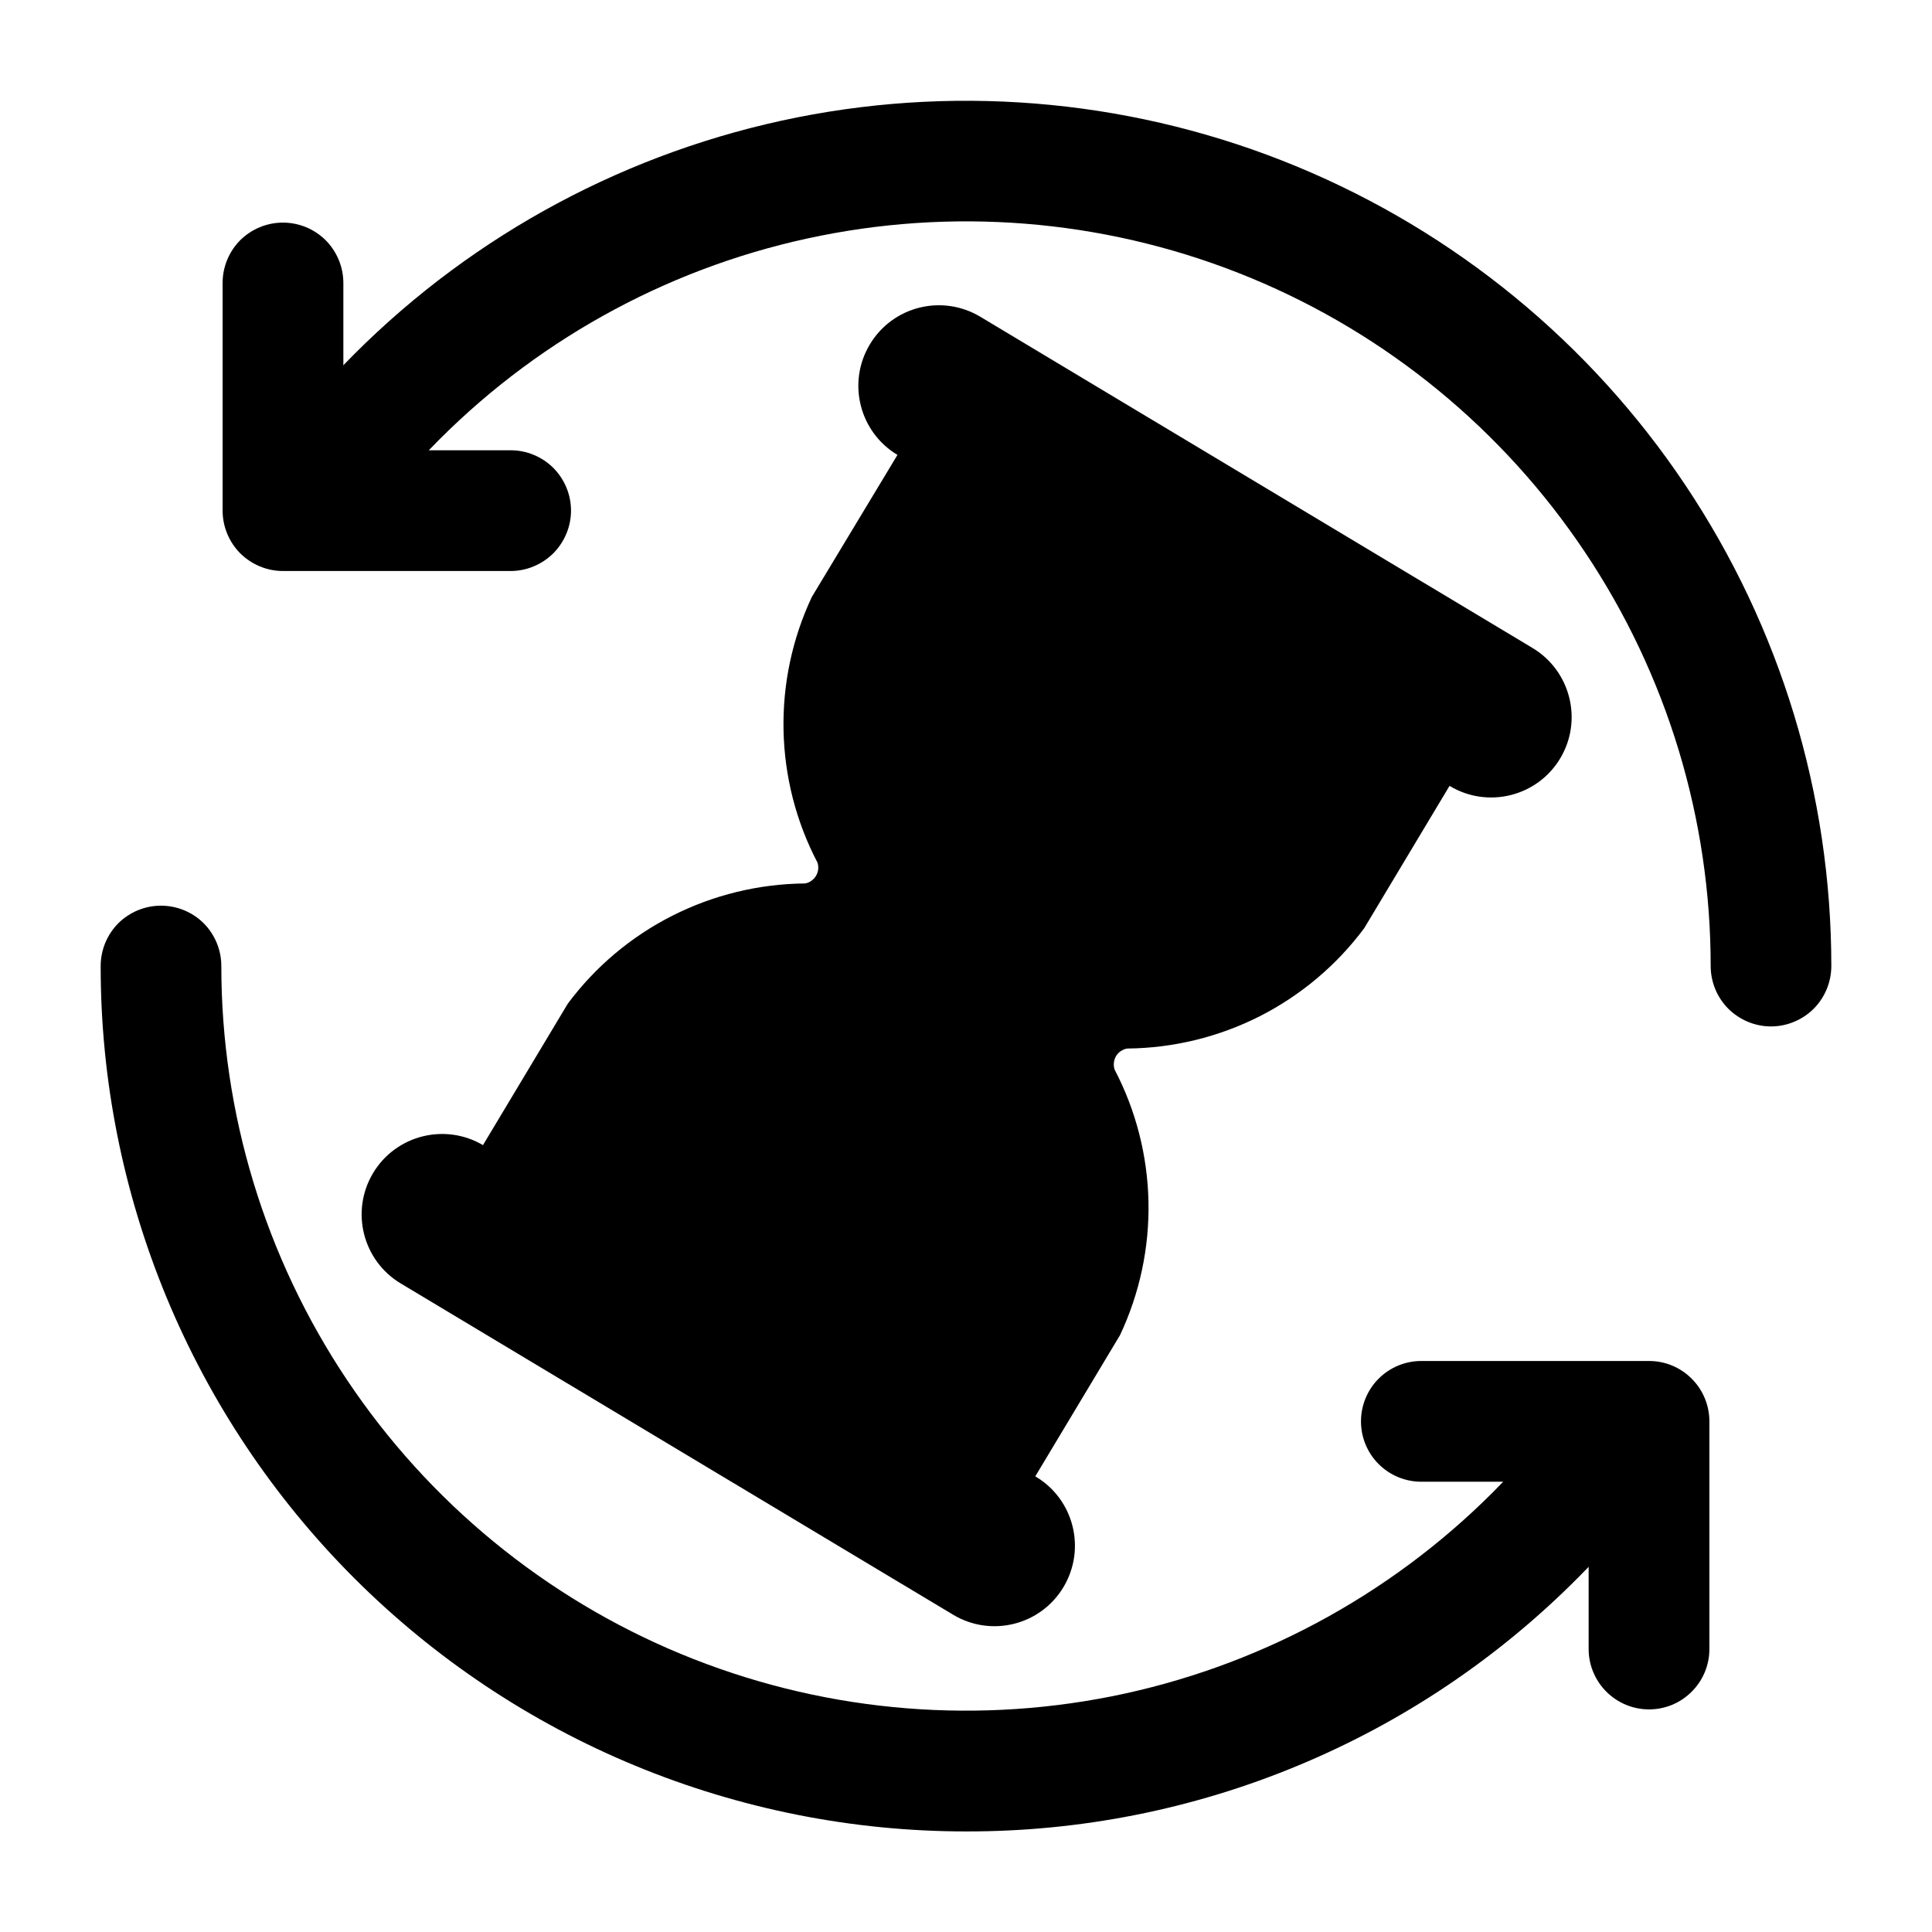 <svg width="18" height="18" viewBox="0 0 18 18" fill="none" xmlns="http://www.w3.org/2000/svg">
<g id="svgexport-17 (20) 1" clip-path="url(#clip0_122_30048)">
<g id="Group">
<path id="Vector" d="M16.5 9.563C16.351 9.563 16.208 9.503 16.102 9.398C15.997 9.292 15.938 9.149 15.938 9C15.938 7.628 15.531 6.287 14.768 5.146C14.006 4.005 12.923 3.115 11.655 2.59C10.387 2.065 8.992 1.928 7.646 2.196C6.301 2.463 5.064 3.124 4.094 4.094C3.862 4.327 3.646 4.576 3.448 4.839C3.358 4.958 3.225 5.037 3.077 5.058C2.93 5.08 2.78 5.041 2.66 4.952C2.541 4.862 2.462 4.729 2.441 4.581C2.42 4.433 2.458 4.283 2.548 4.164C2.778 3.86 3.029 3.572 3.298 3.302C4.425 2.174 5.862 1.406 7.426 1.094C8.989 0.783 10.611 0.942 12.084 1.552C13.557 2.162 14.817 3.195 15.703 4.521C16.589 5.847 17.062 7.405 17.062 9C17.062 9.149 17.003 9.292 16.898 9.398C16.792 9.503 16.649 9.563 16.5 9.563ZM9 17.063C7.941 17.063 6.893 16.854 5.914 16.449C4.936 16.044 4.047 15.45 3.299 14.702C2.55 13.953 1.956 13.064 1.551 12.086C1.146 11.107 0.937 10.059 0.938 9C0.938 8.851 0.997 8.708 1.102 8.602C1.208 8.497 1.351 8.438 1.5 8.438C1.649 8.438 1.792 8.497 1.898 8.602C2.003 8.708 2.062 8.851 2.062 9C2.062 10.372 2.469 11.714 3.232 12.855C3.994 13.995 5.077 14.885 6.345 15.41C7.613 15.935 9.008 16.072 10.354 15.805C11.699 15.537 12.935 14.876 13.906 13.906C14.138 13.673 14.354 13.425 14.552 13.162C14.644 13.051 14.775 12.98 14.919 12.963C15.062 12.946 15.207 12.985 15.322 13.072C15.438 13.159 15.515 13.286 15.539 13.429C15.563 13.571 15.532 13.717 15.451 13.837C15.222 14.142 14.971 14.43 14.701 14.7C13.954 15.451 13.066 16.047 12.087 16.452C11.109 16.858 10.059 17.065 9 17.063Z" fill="black"/>
<path id="Vector_2" d="M15.364 15.926C15.214 15.926 15.072 15.867 14.966 15.761C14.861 15.656 14.801 15.513 14.801 15.364V13.805H13.242C13.093 13.805 12.95 13.746 12.844 13.64C12.739 13.535 12.68 13.392 12.68 13.243C12.68 13.094 12.739 12.95 12.844 12.845C12.95 12.739 13.093 12.68 13.242 12.68H15.364C15.513 12.68 15.656 12.739 15.761 12.845C15.867 12.95 15.926 13.094 15.926 13.243V15.364C15.926 15.513 15.867 15.656 15.761 15.761C15.656 15.867 15.513 15.926 15.364 15.926ZM4.757 5.32H2.636C2.487 5.32 2.344 5.26 2.238 5.155C2.133 5.049 2.074 4.906 2.074 4.757V2.636C2.074 2.487 2.133 2.344 2.238 2.238C2.344 2.133 2.487 2.074 2.636 2.074C2.785 2.074 2.928 2.133 3.034 2.238C3.139 2.344 3.199 2.487 3.199 2.636V4.195H4.757C4.906 4.195 5.049 4.254 5.155 4.359C5.26 4.465 5.32 4.608 5.32 4.757C5.32 4.906 5.26 5.049 5.155 5.155C5.049 5.26 4.906 5.32 4.757 5.32ZM12.71 8.648L13.765 6.888L8.625 3.801L7.564 5.561C7.381 5.95 7.291 6.375 7.3 6.805C7.309 7.234 7.417 7.656 7.616 8.036C7.623 8.057 7.625 8.079 7.623 8.1C7.62 8.122 7.613 8.142 7.602 8.161C7.591 8.179 7.576 8.195 7.558 8.207C7.54 8.22 7.52 8.228 7.498 8.231C7.069 8.235 6.646 8.338 6.263 8.532C5.88 8.726 5.547 9.006 5.29 9.351L4.234 11.112L9.379 14.199L10.435 12.439C10.618 12.05 10.709 11.625 10.7 11.195C10.691 10.766 10.583 10.344 10.384 9.964C10.378 9.943 10.375 9.922 10.378 9.9C10.38 9.879 10.387 9.858 10.398 9.839C10.409 9.821 10.424 9.805 10.442 9.793C10.46 9.781 10.48 9.772 10.502 9.769C10.931 9.765 11.354 9.662 11.737 9.468C12.12 9.273 12.453 8.993 12.71 8.648Z" fill="black"/>
<path id="Vector_3" d="M14.278 6.037L9.133 2.951C8.777 2.738 8.317 2.853 8.104 3.209C7.891 3.564 8.006 4.025 8.361 4.238L13.507 7.323C13.862 7.536 14.323 7.421 14.536 7.066C14.749 6.711 14.633 6.25 14.278 6.037Z" fill="black"/>
<path id="Vector_4" d="M9.651 13.758L4.505 10.672C4.15 10.459 3.689 10.574 3.476 10.929C3.263 11.285 3.379 11.745 3.734 11.958L8.88 15.044C9.235 15.257 9.695 15.142 9.908 14.787C10.121 14.431 10.006 13.971 9.651 13.758Z" fill="black"/>
</g>
</g>
<defs>
<clipPath id="clip0_122_30048">
<rect width="18" height="18" fill="white"/>
</clipPath>
</defs>
</svg>

